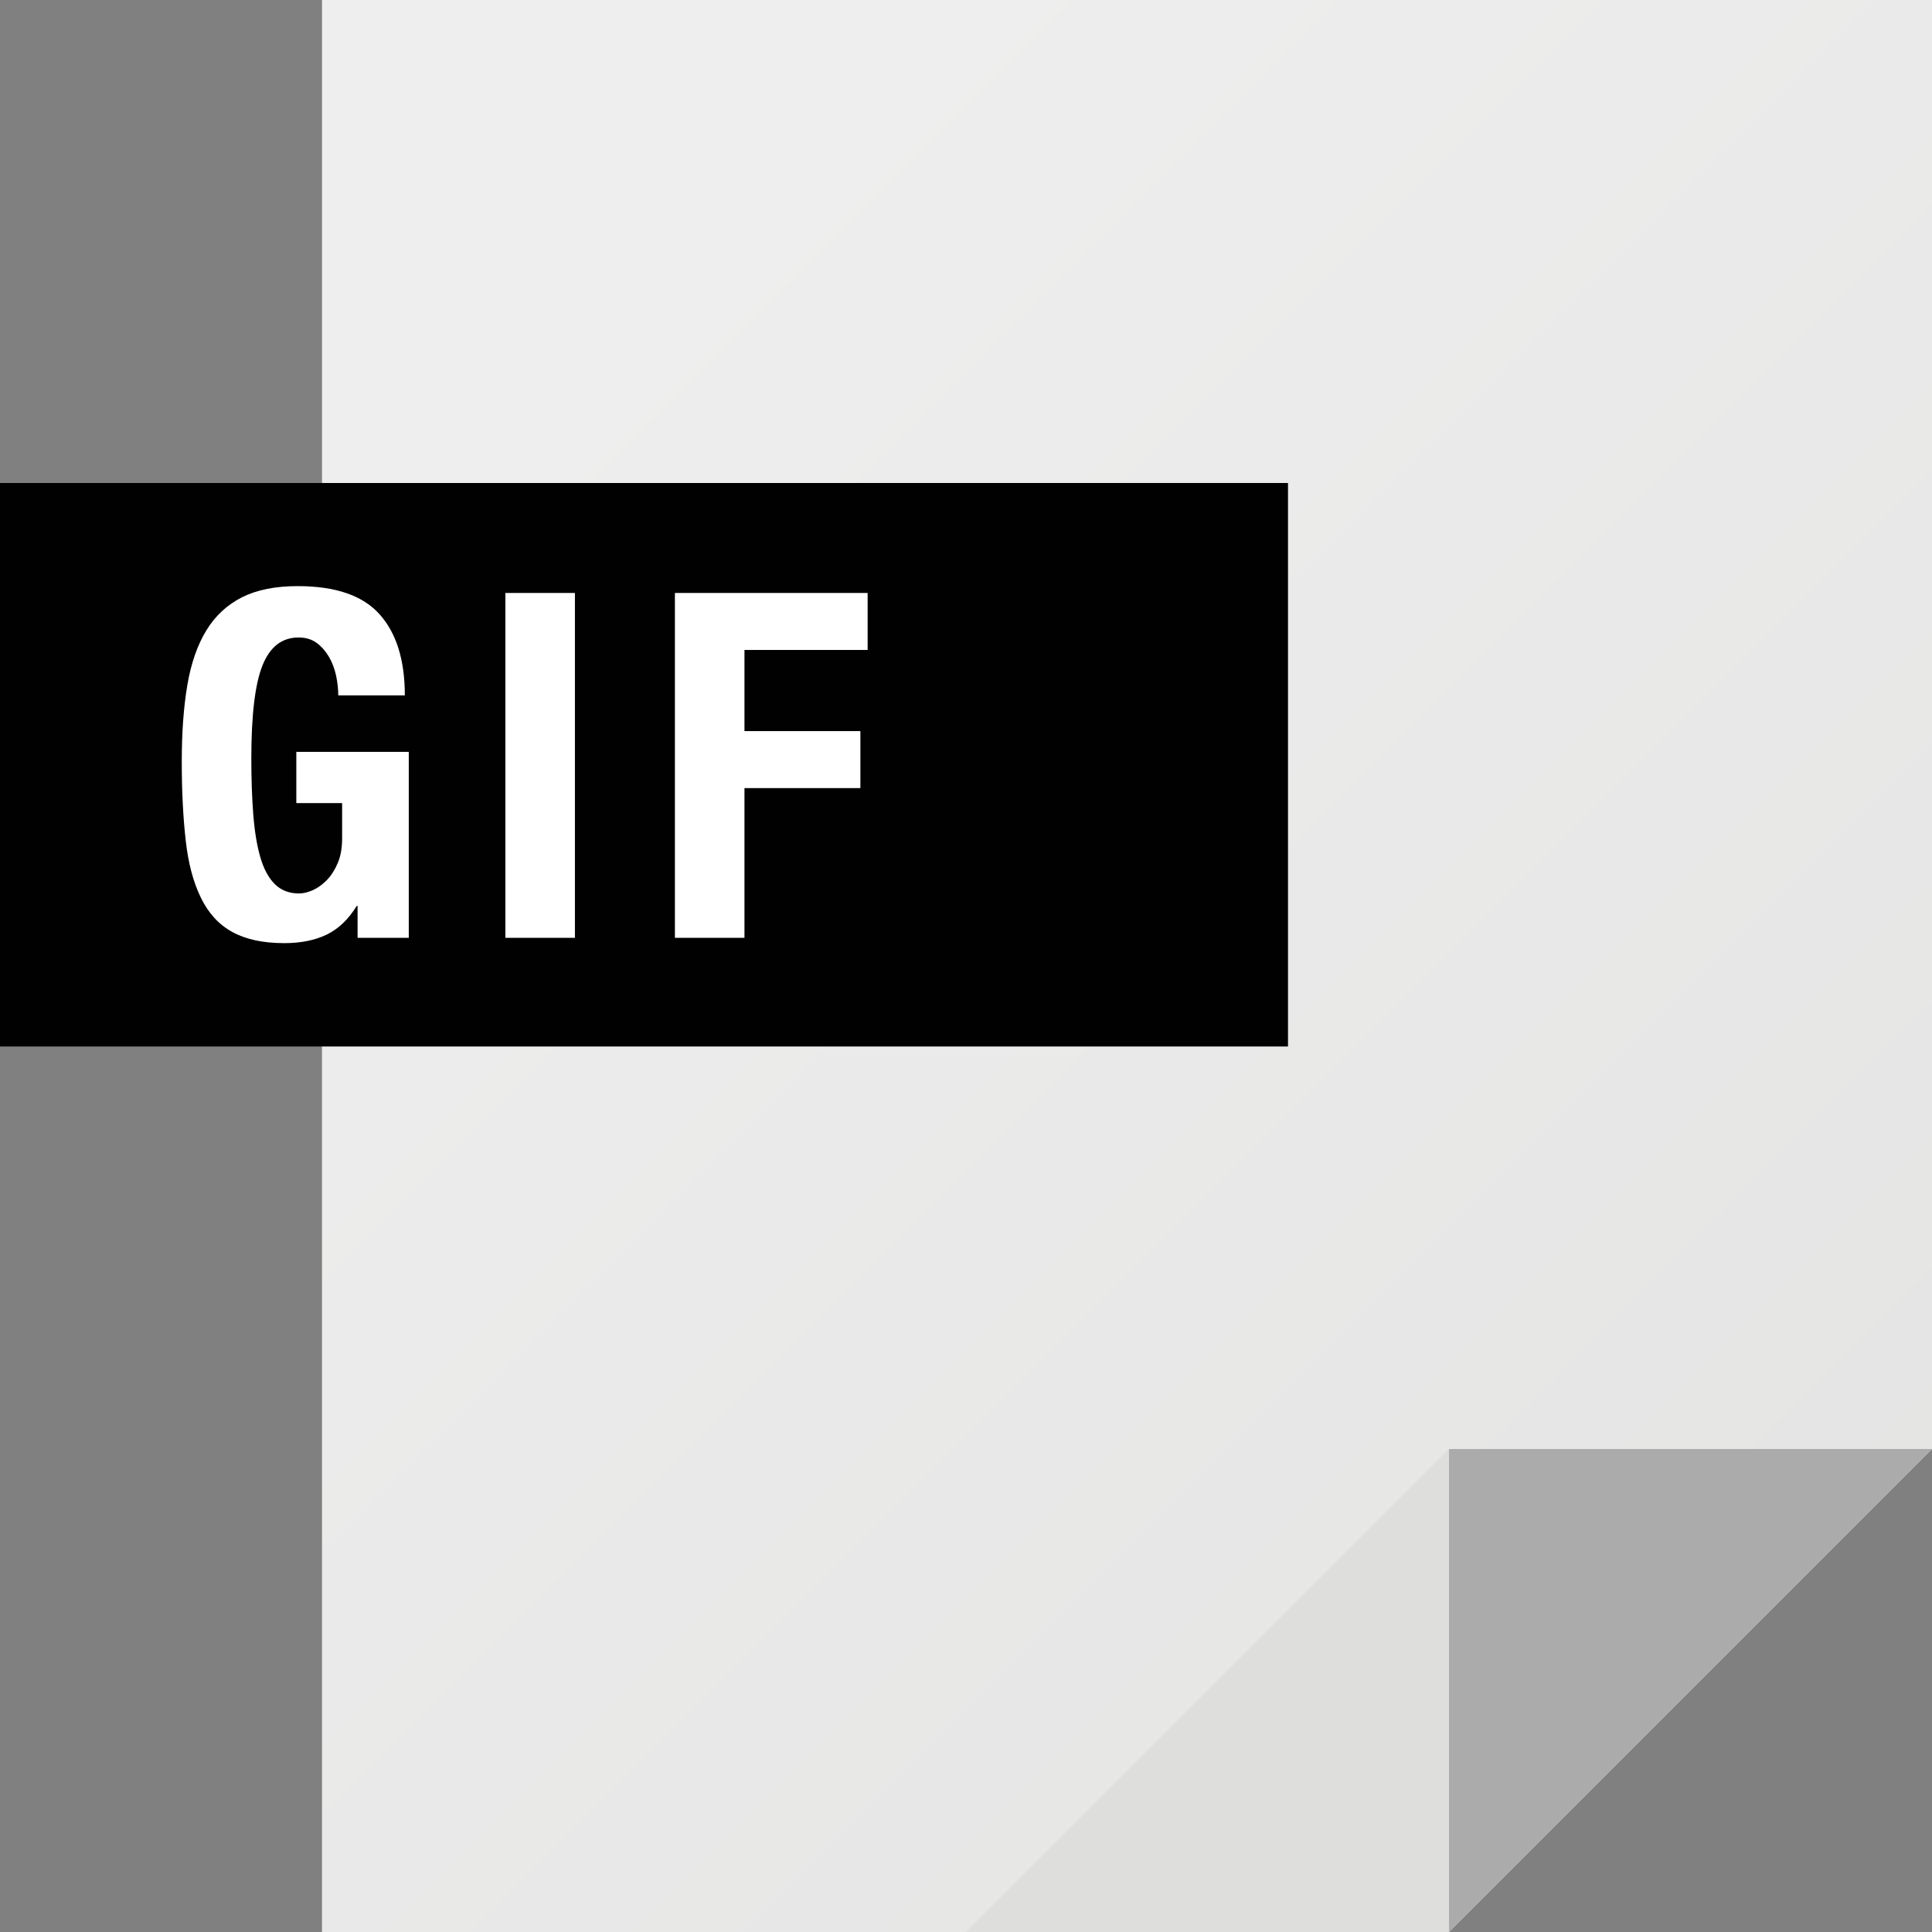 <?xml version="1.0" encoding="iso-8859-1"?>
<!-- Generator: Adobe Illustrator 19.0.0, SVG Export Plug-In . SVG Version: 6.00 Build 0)  -->
<svg version="1.1" id="Capa_1" xmlns="http://www.w3.org/2000/svg" xmlns:xlink="http://www.w3.org/1999/xlink" x="0px" y="0px"
	 viewBox="0 0 384 384" style="enable-background:new 0 0 384 384;" xml:space="preserve">
<rect x="0" y="0" width="384" height="384" fill="#808080" stroke="none"/>
<linearGradient id="SVGID_1_" gradientUnits="userSpaceOnUse" x1="-90.343" y1="549.455" x2="-37.493" y2="496.615" gradientTransform="matrix(8 0 0 -8 832.076 4473)">
	<stop  offset="0" style="stop-color:#EFEEEE"/>
	<stop  offset="1" style="stop-color:#DEDEDD"/>
</linearGradient>
<polygon style="fill:url(#SVGID_1_);" points="64,0 64,384 288,384 384,288 384,0 "/>
<polygon style="fill:#ABABAB;" points="288,288 288,384 384,288 "/>
<polygon style="fill:#DEDEDD;" points="192,384 288,384 288,288 "/>
<path style="fill:#010101;" d="M0,96v112h256V96H0z"/>
<g>
	<path style="fill:#FFFFFF;" d="M66.8,134.288c-0.288-1.344-0.752-2.576-1.392-3.696c-0.64-1.104-1.456-2.048-2.432-2.784
		c-0.992-0.736-2.208-1.104-3.616-1.104c-3.328,0-5.712,1.856-7.2,5.584c-1.472,3.696-2.208,9.856-2.208,18.416
		c0,4.112,0.128,7.808,0.384,11.136c0.256,3.328,0.72,6.16,1.392,8.496s1.632,4.128,2.88,5.376c1.248,1.248,2.864,1.872,4.848,1.872
		c0.848,0,1.744-0.24,2.752-0.672c0.992-0.448,1.904-1.12,2.784-2.016c0.864-0.912,1.584-2.032,2.16-3.408S68,168.48,68,166.624
		v-7.008h-9.104V149.44h22.352v36.96H71.072v-6.336h-0.176c-1.664,2.704-3.664,4.592-6,5.712s-5.136,1.68-8.4,1.68
		c-4.224,0-7.664-0.752-10.336-2.224c-2.672-1.472-4.736-3.728-6.24-6.816c-1.504-3.088-2.512-6.864-3.008-11.376
		c-0.512-4.512-0.784-9.744-0.784-15.696c0-5.744,0.368-10.816,1.104-15.152c0.736-4.352,2-7.984,3.792-10.912
		c1.776-2.912,4.16-5.088,7.088-6.576c2.96-1.472,6.624-2.208,11.04-2.208c7.552,0,12.992,1.872,16.32,5.632
		c3.328,3.728,4.992,9.088,4.992,16.08H67.232C67.232,136.944,67.088,135.632,66.8,134.288z"/>
	<path style="fill:#FFFFFF;" d="M100.448,117.856h13.824V186.4h-13.824V117.856z"/>
	<path style="fill:#FFFFFF;" d="M172.448,117.856v11.328h-24.48v16.128h23.04v11.328h-23.04v29.76h-13.824v-68.544L172.448,117.856z
		"/>
</g>
<g>
</g>
<g>
</g>
<g>
</g>
<g>
</g>
<g>
</g>
<g>
</g>
<g>
</g>
<g>
</g>
<g>
</g>
<g>
</g>
<g>
</g>
<g>
</g>
<g>
</g>
<g>
</g>
<g>
</g>
</svg>

